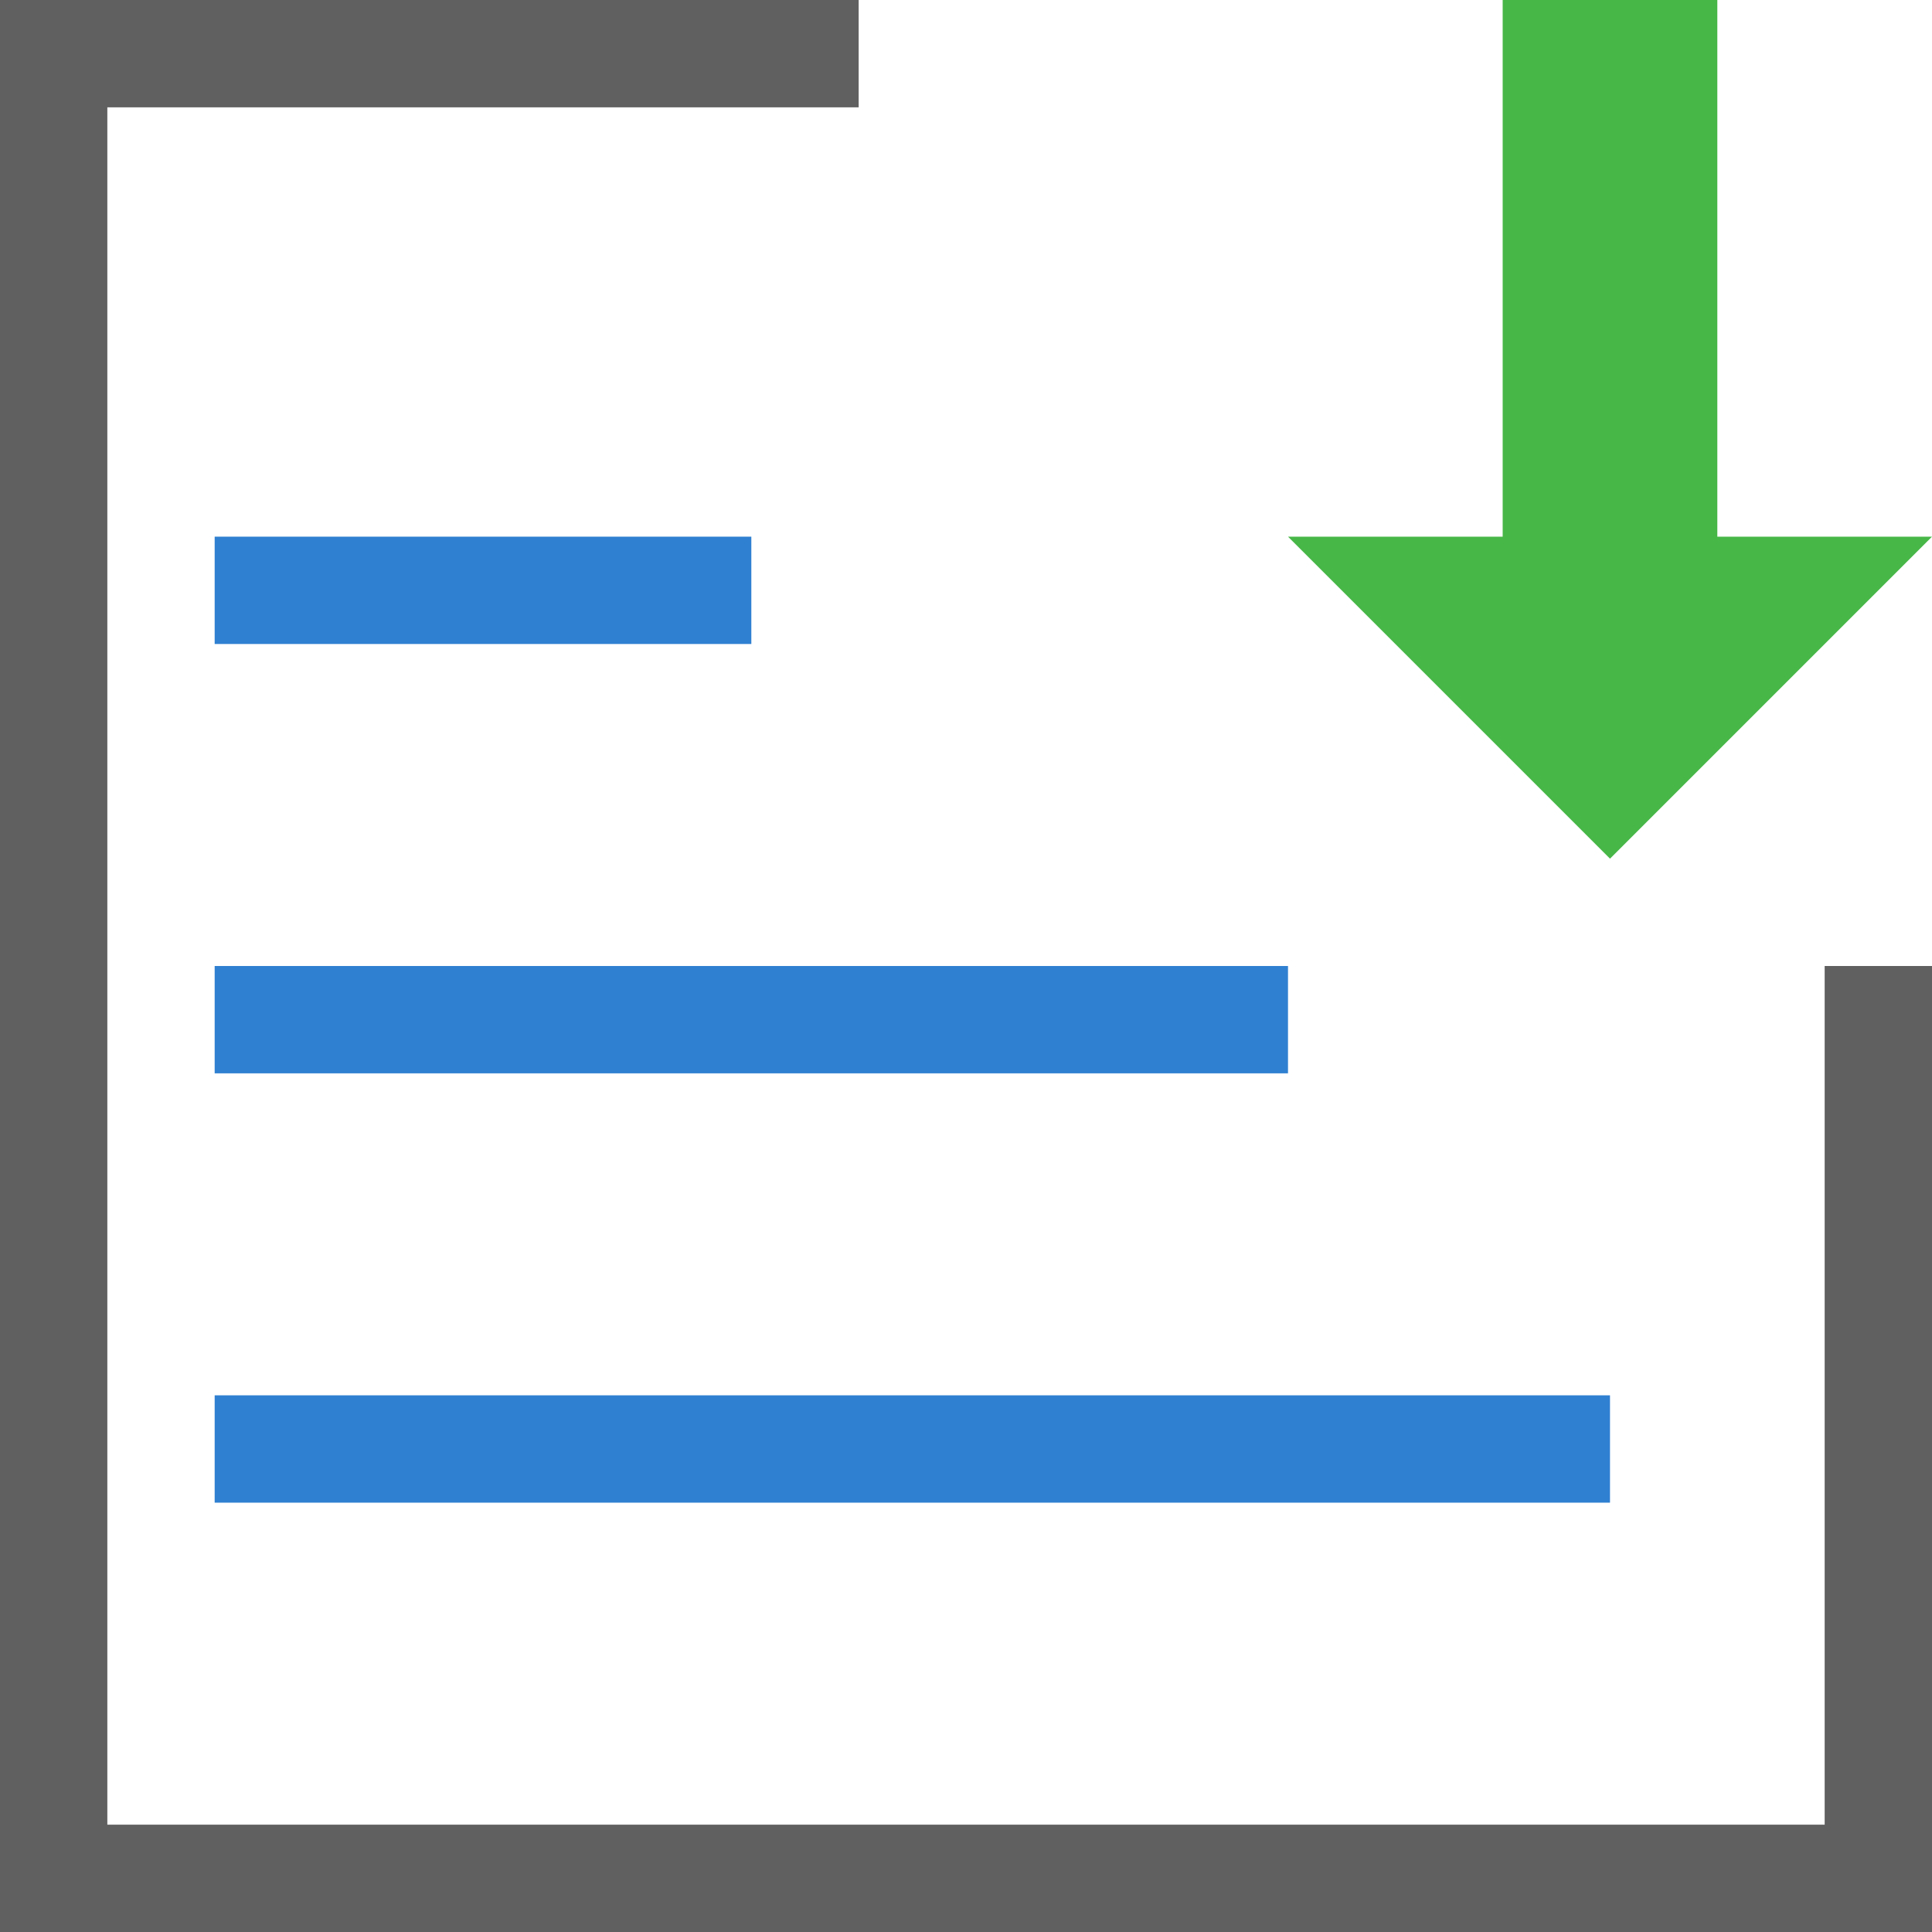 <?xml version="1.0" encoding="utf-8"?>
<!-- Generator: Adobe Illustrator 21.0.0, SVG Export Plug-In . SVG Version: 6.00 Build 0)  -->
<svg version="1.1" id="Layer_1" xmlns="http://www.w3.org/2000/svg" xmlns:xlink="http://www.w3.org/1999/xlink" x="0px" y="0px"
	 width="18px" height="18px" viewBox="0 0 18 18" style="enable-background:new 0 0 18 18;" xml:space="preserve">
<style type="text/css">
	.st0{fill:#FFFFFF;}
	.st1{fill:#2F80D1;}
	.st2{fill:#606060;}
	.st3{fill:#47B747;}
	.st4{fill:none;}
	.st5{fill:#FF6364;}
	.st6{fill:#F2ADAD;}
	.st7{fill:#020201;}
	.st8{fill:#FEFEFE;}
	.st9{fill:#FCED21;}
</style>
<g>
	<polygon class="st3" points="16,5 16,0 14,0 14,5 12,5 15,8 18,5 	"/>
	<g>
		<rect x="2" y="13" class="st1" width="13" height="1"/>
	</g>
	<g>
		<rect x="2" y="5" class="st1" width="5" height="1"/>
	</g>
	<g>
		<rect x="2" y="9" class="st1" width="10" height="1"/>
	</g>
	<g>
		<polygon class="st2" points="0,18 0,0 8,0 8,1 1,1 1,17 17,17 17,9 18,9 18,18 		"/>
	</g>
</g>
</svg>
